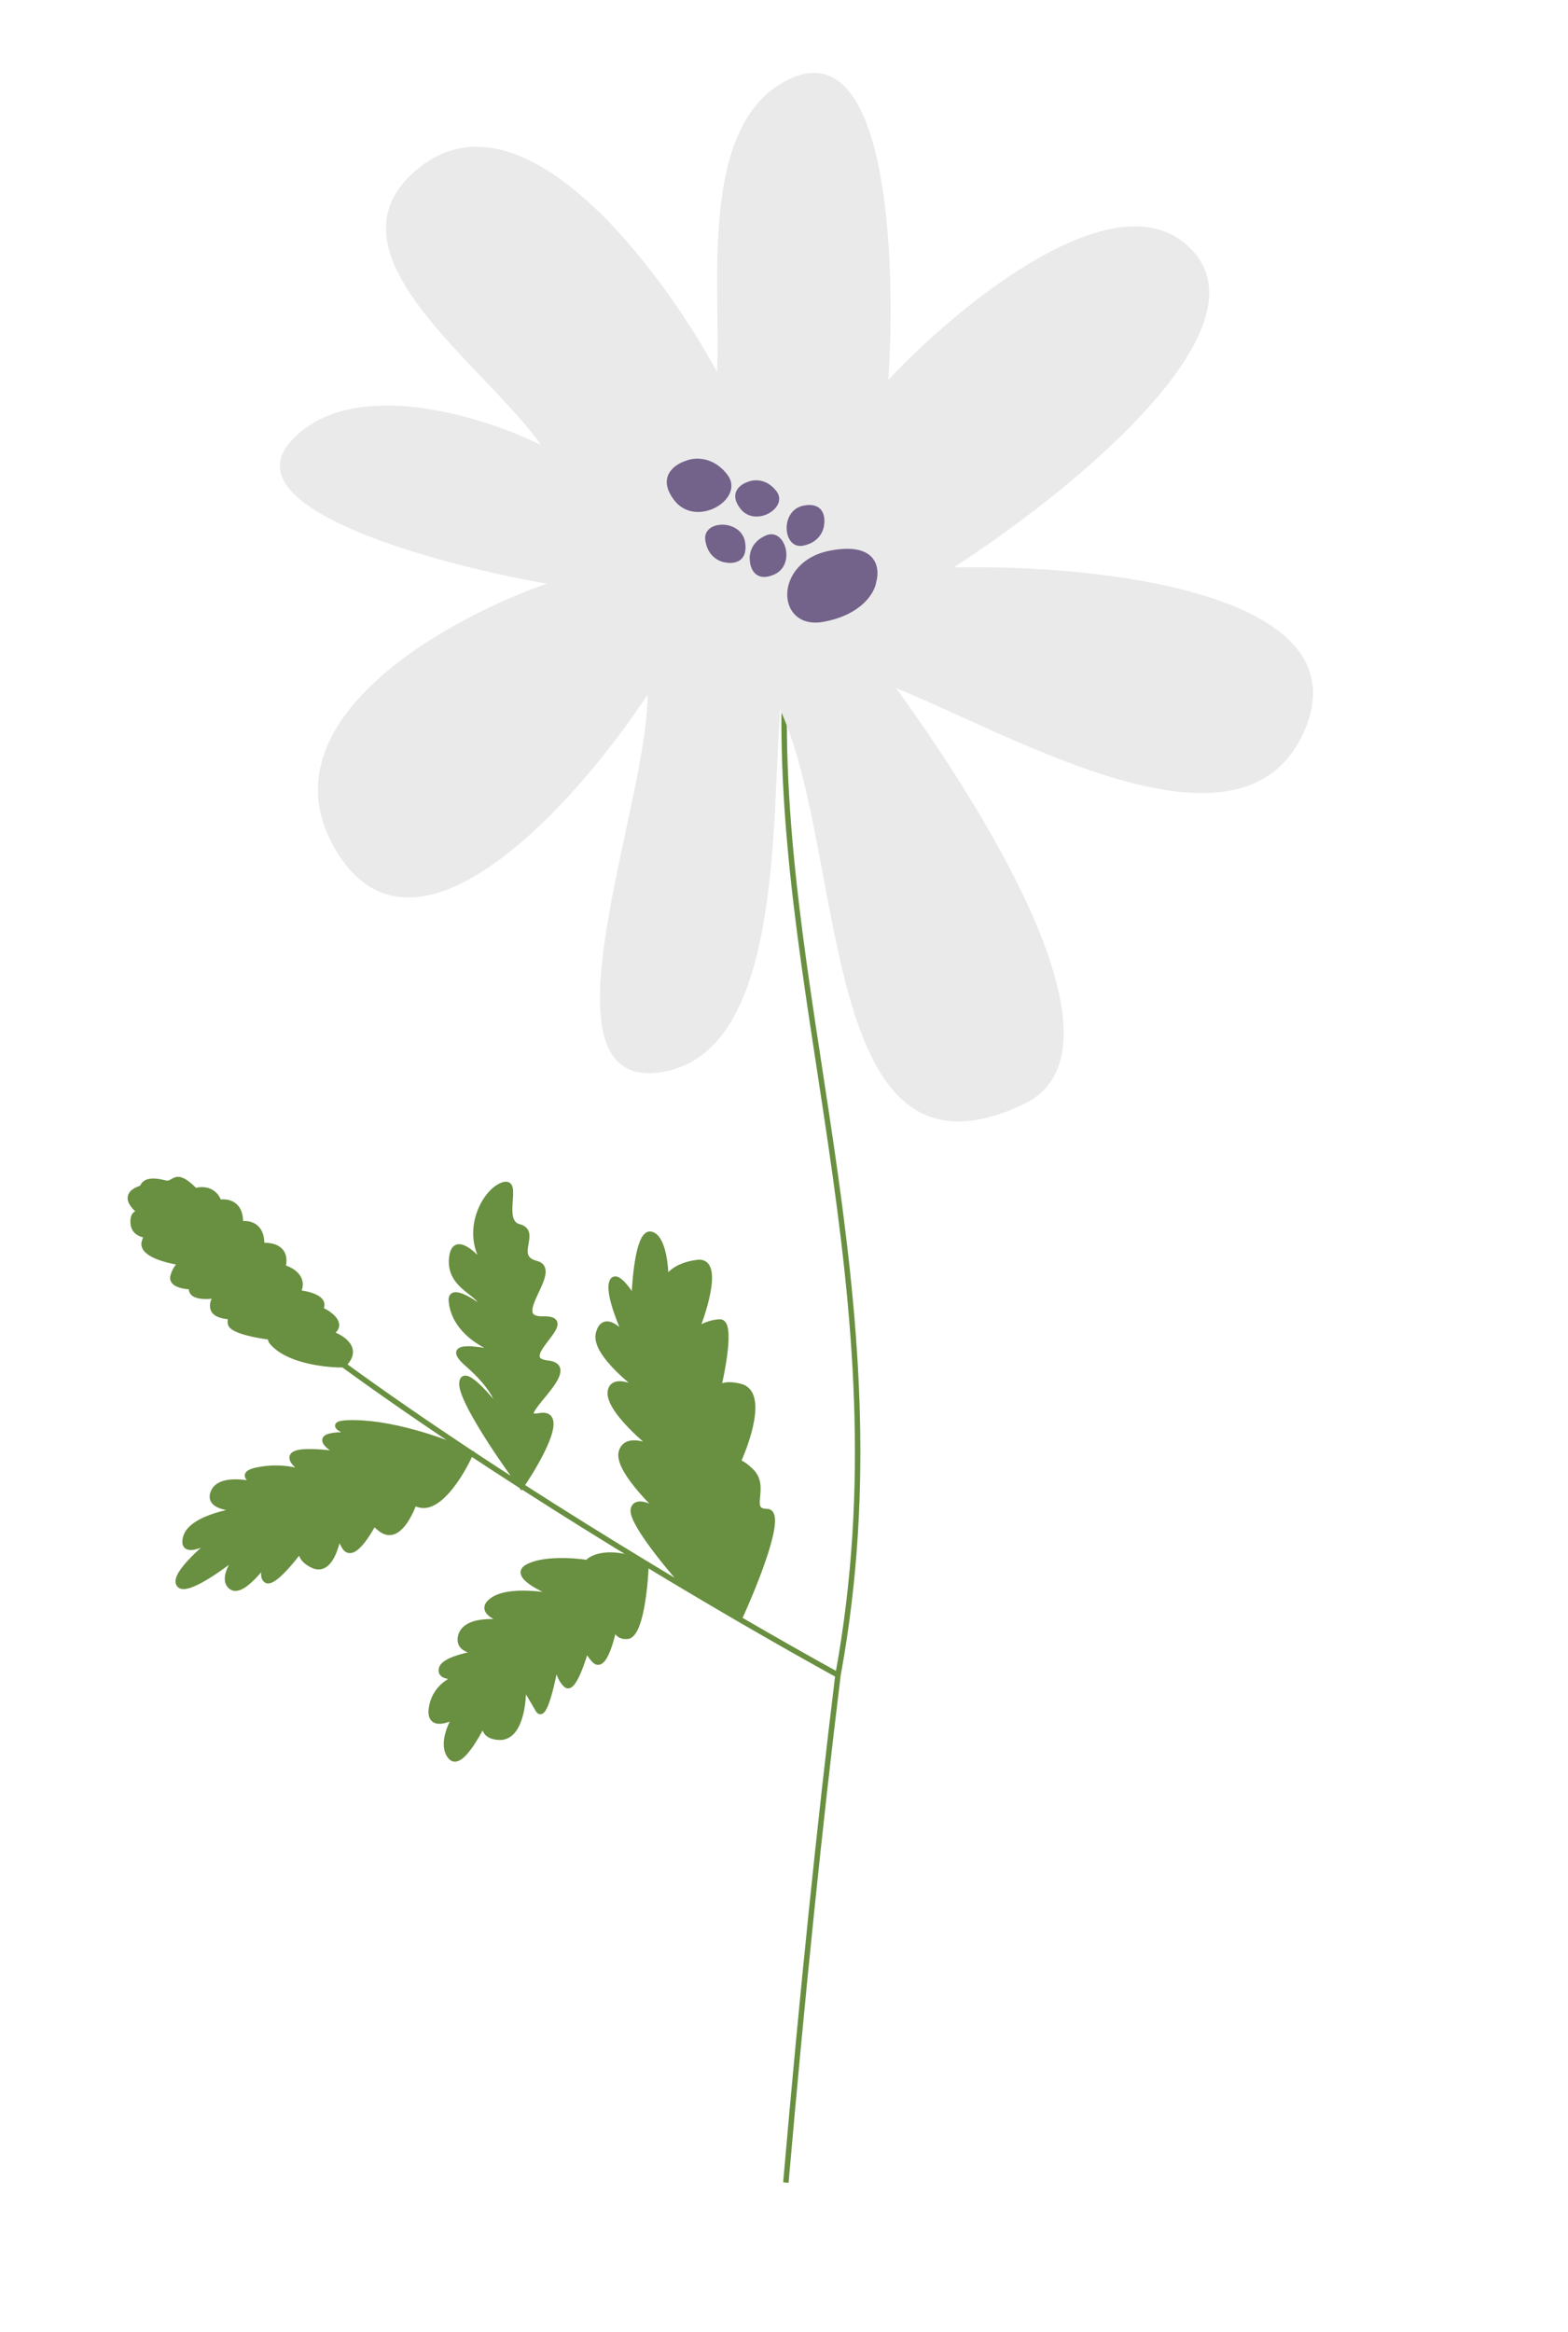 <svg width="575" height="855" viewBox="0 0 575 855" fill="none" xmlns="http://www.w3.org/2000/svg">
<path d="M60.537 433.714C54.454 432.132 52.68 433.639 52.2 435.484C43.928 437.916 49.168 442.998 53.126 445.445C51.375 444.464 48.54 443.912 48.842 448.395C49.056 451.562 51.572 452.654 54.06 452.862C53.629 453.399 53.239 454.204 52.936 455.367C51.785 459.794 61.654 462.23 66.732 462.894C65.957 463.349 64.216 464.997 63.448 467.948C62.681 470.899 67.727 471.686 70.346 471.711C69.195 476.138 77.244 475.474 81.413 474.59C80.023 474.885 77.421 476.308 78.129 479.643C78.62 481.952 82.109 482.65 85.336 482.718C84.652 483.144 84.266 483.924 84.547 485.251C85.067 487.697 92.924 489.368 99.87 490.293C98.791 490.674 98.98 491.755 101.941 494.088C108.478 499.239 120.65 500.392 125.919 500.325C140.694 511.091 156.523 521.985 172.648 532.652C165.045 529.077 145.916 521.864 130.226 521.618C119.08 521.444 124.401 524.188 132.158 526.795C128.393 526.052 124.351 525.722 121.08 526.498C116.591 527.563 120.692 530.775 126.025 533.684C122.901 532.868 118.826 532.263 113.686 532.214C101.701 532.1 108.712 537.845 114.363 541.135C110.982 539.37 103.374 537.017 94.207 538.963C88.049 540.27 91.008 542.606 96.124 544.711C88.615 542.871 80.595 542.283 78.418 546.671C75.426 552.701 85.494 553.458 92.444 553.012C83.951 553.874 69.852 556.894 68.087 563.676C66.168 571.054 76.855 565.3 82.438 561.501C75.92 566.37 63.431 577.037 65.614 580.756C67.798 584.474 81.698 574.437 88.376 568.953C85.572 572.162 80.975 579.237 85.018 581.864C88.376 584.046 95.01 576.303 99.39 570.059C97.374 573.48 95.685 577.603 97.524 579.209C99.618 581.039 106.046 573.599 110.633 567.472C110.032 569.53 110.719 571.904 114.678 573.825C120.133 576.473 123.041 568.953 124.308 562.155C124.606 563.537 125.216 565.158 126.299 567.002C128.823 571.301 133.63 564.728 137.142 558.257C137.719 558.979 138.57 559.778 139.764 560.658C145.047 564.55 149.41 557.47 151.847 551.018C152.407 551.241 153.091 551.461 153.915 551.675C161.293 553.594 169.478 539.793 172.648 532.652C178.792 536.717 184.979 540.749 191.168 544.728C206.626 554.668 222.091 564.281 236.915 573.264C224.184 567.698 217.237 570.684 215.355 572.873C210.312 572.074 198.83 571.295 193.252 574.571C187.674 577.846 200.715 583.732 207.933 586.266C201.17 584.507 186.154 582.176 180.192 586.927C175.507 590.661 182.134 593.607 188.547 595.253C180.777 593.96 170.527 593.801 168.977 599.764C167.799 604.292 172.397 605.624 177.731 605.637C170.364 606.768 162.705 608.734 161.929 611.715C161.2 614.518 164.782 614.916 168.763 614.49C164.504 615.988 160.03 619.02 158.571 624.626C156.269 633.479 163.44 631.144 167.314 628.869C165.125 632.238 161.661 640.002 165.32 644.104C168.402 647.56 174.231 637.947 177.97 630.244C177.121 633.345 177.704 636.576 182.954 636.876C190.716 637.319 192.165 624.174 191.92 617.547L197.379 626.843C199.562 630.562 202.716 616.416 204.021 608.879C204.156 610.883 205.068 615.453 207.635 617.696C209.953 619.721 213.308 610.353 215.115 603.989C215.332 605.04 216.093 606.532 217.891 608.548C221.299 612.369 224.312 601.51 225.633 594.409C225.386 596.929 226.04 600.147 229.992 599.88C234.802 599.556 236.611 582.001 236.915 573.264C242.113 576.414 247.232 579.486 252.243 582.468C258.704 586.311 264.986 590.004 271.03 593.519C277.063 580.418 287.558 554.202 281.272 554.142C273.415 554.068 281.644 545.142 275.317 539.184C272.778 536.792 271.327 536.059 270.545 536.112C274.741 526.816 279.877 510.457 271.538 508.288C267.144 507.145 264.676 507.796 263.377 509.083C265.731 498.776 268.036 484.362 263.904 484.641C259.094 484.965 256.022 487.185 255.087 488.255C258.715 479.353 263.936 461.806 255.79 462.838C247.645 463.871 244.649 467.817 244.17 469.662C244.219 464.424 243.212 453.659 238.785 452.508C234.359 451.356 232.783 468.013 232.549 476.485C230.274 472.612 225.437 465.971 224.286 470.398C223.135 474.824 227.986 486.457 230.555 491.72C227.666 487.687 221.408 481.464 219.489 488.842C217.809 495.3 230.139 505.905 238.888 512.119C233.052 508.434 225.171 504.849 223.913 509.685C222.378 515.587 235.151 527.049 241.729 532.042C237.745 529.693 229.394 526.47 227.858 532.372C226.323 538.274 238.776 550.966 245.194 556.573C241.37 553.61 233.435 548.789 232.283 553.215C231.132 557.642 245.11 574.561 252.243 582.468C247.232 579.486 242.113 576.414 236.915 573.264C222.091 564.281 206.626 554.668 191.168 544.728C197.534 535.396 207.783 517.191 197.851 519.035C185.437 521.338 214.286 501.273 200.895 499.759C187.505 498.246 213.07 483.234 199.2 483.565C185.33 483.896 205.842 465.6 196.62 463.202C187.398 460.803 197.654 451.655 190.276 449.736C182.898 447.817 190.905 432.177 184.412 434.427C177.919 436.676 170.393 450.472 177.216 462.093C184.039 473.714 167.183 447.668 165.67 461.059C164.372 472.537 178.026 474.119 176.587 479.652C172.763 476.689 165.196 471.964 165.521 476.774C165.926 482.787 170.02 489.759 180.607 494.482C191.194 499.205 158.474 488.726 171.31 499.941C181.579 508.914 183.187 514.846 182.707 516.69C178.293 510.947 169.451 501.033 169.391 507.319C169.331 513.605 183.884 534.877 191.168 544.728C184.979 540.749 178.792 536.717 172.648 532.652C156.523 521.985 140.694 511.091 125.919 500.325C132.191 494.379 125.274 490.186 121.031 488.833C126.609 485.557 120.945 481.59 117.416 480.016C120.043 475.973 113.003 474.273 109.154 473.928C112.165 468.41 106.769 465.431 103.695 464.631C105.614 457.254 99.306 456.269 95.912 456.699C96.356 448.938 90.908 448.178 88.129 448.768C88.573 441.006 83.125 440.246 80.346 440.836C78.547 435.641 73.768 435.843 71.604 436.592C63.821 428.66 64.226 434.673 60.537 433.714Z" fill="#698F40"/>
<path d="M288.184 241.084C281.272 361.152 332.977 473.928 307.294 614.079M288.184 800.122C294.368 729.167 300.659 668.359 307.294 614.079M307.294 614.079C296.839 608.325 284.528 601.367 271.03 593.519M52.2 435.484C52.68 433.639 54.454 432.132 60.537 433.714C64.226 434.673 63.821 428.66 71.604 436.592C73.768 435.843 78.547 435.641 80.346 440.836C83.125 440.246 88.573 441.006 88.129 448.768C90.908 448.178 96.356 448.938 95.912 456.699C99.306 456.269 105.614 457.254 103.695 464.631C106.769 465.431 112.165 468.41 109.154 473.928C113.003 474.273 120.043 475.973 117.416 480.016C120.945 481.59 126.609 485.557 121.031 488.833C125.274 490.186 132.191 494.379 125.919 500.325M52.2 435.484C66.609 454.078 93.774 476.902 125.919 500.325M52.2 435.484C43.671 437.992 49.507 443.316 53.49 445.665C51.806 444.571 48.518 443.584 48.842 448.395C49.166 453.205 54.805 453.228 57.584 452.638C56.515 451.703 54.087 450.941 52.936 455.367C51.785 459.794 61.654 462.23 66.732 462.894C65.957 463.349 64.216 464.997 63.448 467.948C62.681 470.899 67.727 471.686 70.346 471.711C69.195 476.138 77.244 475.474 81.413 474.59C80.023 474.885 77.421 476.308 78.129 479.643C78.837 482.978 85.802 482.952 89.196 482.521C87.351 482.042 83.84 481.916 84.547 485.251C85.255 488.586 99.598 490.478 106.681 491.008C102.377 489.888 95.404 488.937 101.941 494.088C108.478 499.239 120.65 500.392 125.919 500.325M125.919 500.325C140.694 511.091 156.523 521.985 172.648 532.652M271.03 593.519C277.063 580.418 287.558 554.202 281.272 554.142C273.415 554.068 281.644 545.142 275.317 539.184C270.255 534.416 269.519 536.238 269.784 537.744C274.057 528.885 280.391 510.59 271.538 508.288C262.685 505.985 261.651 510.967 262.241 513.746C264.8 503.909 268.714 484.317 263.904 484.641C259.094 484.965 256.022 487.185 255.087 488.255C258.715 479.353 263.936 461.806 255.79 462.838C247.645 463.871 244.649 467.817 244.17 469.662C244.219 464.424 243.212 453.659 238.785 452.508C234.359 451.356 232.783 468.013 232.549 476.485C230.274 472.612 225.437 465.971 224.286 470.398C223.135 474.824 227.986 486.457 230.555 491.72C227.666 487.687 221.408 481.464 219.489 488.842C217.57 496.22 233.935 509.01 242.358 514.482C236.849 510.424 225.449 503.783 223.913 509.685C222.378 515.587 235.151 527.049 241.729 532.042C237.745 529.693 229.394 526.47 227.858 532.372C226.323 538.274 238.776 550.966 245.194 556.573C241.37 553.61 233.435 548.789 232.283 553.215C231.132 557.642 245.11 574.561 252.243 582.468M271.03 593.519C264.986 590.004 258.704 586.311 252.243 582.468M252.243 582.468C247.232 579.486 242.113 576.414 236.915 573.264M191.168 544.728C197.534 535.396 207.783 517.191 197.851 519.034C185.437 521.338 214.286 501.273 200.895 499.759C187.505 498.246 213.07 483.234 199.2 483.565C185.33 483.896 205.842 465.6 196.62 463.202C187.398 460.803 197.654 451.655 190.276 449.736C182.898 447.817 190.905 432.177 184.412 434.427C177.919 436.676 170.393 450.472 177.216 462.093C184.039 473.714 167.183 447.668 165.67 461.059C164.372 472.537 178.026 474.119 176.587 479.652C172.763 476.689 165.196 471.964 165.521 476.774C165.926 482.787 170.02 489.759 180.607 494.482C191.194 499.205 158.474 488.726 171.31 499.941C181.579 508.914 183.187 514.846 182.707 516.69C178.293 510.947 169.451 501.033 169.391 507.319C169.331 513.605 183.884 534.878 191.168 544.728ZM191.168 544.728C206.626 554.668 222.091 564.281 236.915 573.264M191.168 544.728C184.979 540.749 178.792 536.717 172.648 532.652M236.915 573.264C236.611 582.001 234.802 599.556 229.992 599.88C225.181 600.204 225.258 595.367 225.898 592.908C224.753 599.83 221.55 612.651 217.891 608.548C214.232 604.446 214.867 602.51 215.641 602.055C214.042 608.203 210.202 619.939 207.635 617.696C205.068 615.453 204.156 610.883 204.021 608.879C202.716 616.416 199.562 630.562 197.379 626.843C195.195 623.125 192.83 619.096 191.92 617.547C192.165 624.174 190.716 637.319 182.954 636.876C175.193 636.432 177.63 629.583 179.819 626.214C176.511 633.887 168.979 648.207 165.32 644.104C161.661 640.002 165.125 632.238 167.314 628.869C163.44 631.144 156.269 633.479 158.571 624.626C160.874 615.773 170.697 613.339 175.32 613.229C170.377 614.569 160.778 616.142 161.929 611.715C163.081 607.289 179.403 605.101 187.421 604.561C180.473 606.036 167.058 607.141 168.976 599.764C170.895 592.386 186.131 594.379 193.508 596.298C186.585 595.154 174.23 591.678 180.192 586.927C186.154 582.176 201.17 584.507 207.933 586.266C200.715 583.732 187.674 577.846 193.252 574.571C198.83 571.295 210.312 572.074 215.355 572.873C217.237 570.684 224.184 567.698 236.915 573.264ZM172.648 532.652C169.478 539.793 161.293 553.594 153.915 551.675C146.538 549.756 150.433 547.397 153.304 546.457C151.545 553.22 146.374 565.528 139.764 560.658C133.154 555.788 137.059 553.391 139.838 552.801C136.69 559.859 129.574 572.58 126.299 567.002C123.023 561.424 124.074 557.89 125.008 556.82C124.479 563.903 121.672 577.22 114.678 573.825C107.684 570.431 110.903 565.623 113.388 563.644C109.169 569.767 100.091 581.453 97.524 579.209C94.956 576.966 99.266 569.817 101.742 566.522C97.852 572.731 89.061 584.491 85.018 581.864C80.975 579.237 85.572 572.162 88.376 568.953C81.698 574.437 67.798 584.474 65.614 580.756C63.431 577.037 75.92 566.37 82.438 561.501C76.855 565.3 66.168 571.054 68.087 563.676C70.006 556.298 86.521 553.374 94.538 552.833C87.785 553.559 75.107 553.343 78.418 546.671C81.729 540 98.545 544.829 106.54 548.078C98.26 545.925 84.203 541.087 94.207 538.963C104.212 536.839 112.359 539.837 115.183 541.601C109.445 538.422 101.114 532.095 113.686 532.214C126.258 532.333 132.45 535.782 133.974 537.491C126.878 534.491 114.364 528.092 121.08 526.498C127.796 524.904 137.763 527.974 141.906 529.708C131.476 526.909 114.536 521.373 130.226 521.618C145.916 521.864 165.045 529.077 172.648 532.652Z" stroke="#698F40" stroke-width="1.997"/>
<path d="M290.389 28.59C325.616 13.199 328.651 95.934 325.765 139.225C352.248 111.058 411.762 62.291 437.951 92.565C464.141 122.839 389.992 182.162 349.644 208.04C401.935 206.798 500.848 217.101 478.18 268.25C455.512 319.399 372.198 269.775 328.615 252.286C358.254 293.151 417.489 384.672 375.487 404.741C299.809 440.899 310.901 314.233 286.133 260.241C282.805 301.173 287.254 387.551 241.409 393.205C195.564 398.859 237.67 294.967 237.458 254.699C211.784 293.708 153.092 359.908 123.72 312.642C94.348 265.375 162.68 227.173 200.518 213.98C160.104 206.89 84.719 186.562 106.496 161.964C128.273 137.365 176.784 152.466 198.317 163.092C178.189 133.881 115.407 92.138 153.646 61.525C191.886 30.912 242.435 98.642 262.929 136.334C264.706 106.686 255.162 43.981 290.389 28.59Z" fill="#EAEAEA"/>
<path d="M304.515 201.833C321.508 198.651 322.804 208.18 321.328 213.342C320.81 217.103 316.236 225.289 302.075 227.941C284.374 231.255 283.274 205.811 304.515 201.833Z" fill="#73628A"/>
<path d="M294.756 185.339C301.881 184.004 302.693 189.436 302.209 192.319C302.093 194.434 300.376 198.944 294.439 200.056C287.016 201.446 285.849 187.007 294.756 185.339Z" fill="#73628A"/>
<path d="M283.688 210.718C276.984 213.476 275.082 208.324 274.969 205.403C274.652 203.308 275.414 198.544 281 196.246C287.984 193.373 292.068 207.271 283.688 210.718Z" fill="#73628A"/>
<path d="M271.452 186.417C267.062 180.648 271.551 177.485 274.345 176.624C276.288 175.778 281.088 175.288 284.746 180.095C289.319 186.104 276.94 193.628 271.452 186.417Z" fill="#73628A"/>
<path d="M247.214 183.346C240.762 174.868 247.36 170.218 251.466 168.953C254.321 167.71 261.376 166.99 266.753 174.055C273.474 182.887 255.28 193.944 247.214 183.346Z" fill="#73628A"/>
<path d="M273.293 199.139C274.192 206.333 268.721 206.813 265.873 206.155C263.768 205.91 259.372 203.923 258.623 197.929C257.686 190.436 272.169 190.148 273.293 199.139Z" fill="#73628A"/>
</svg>

